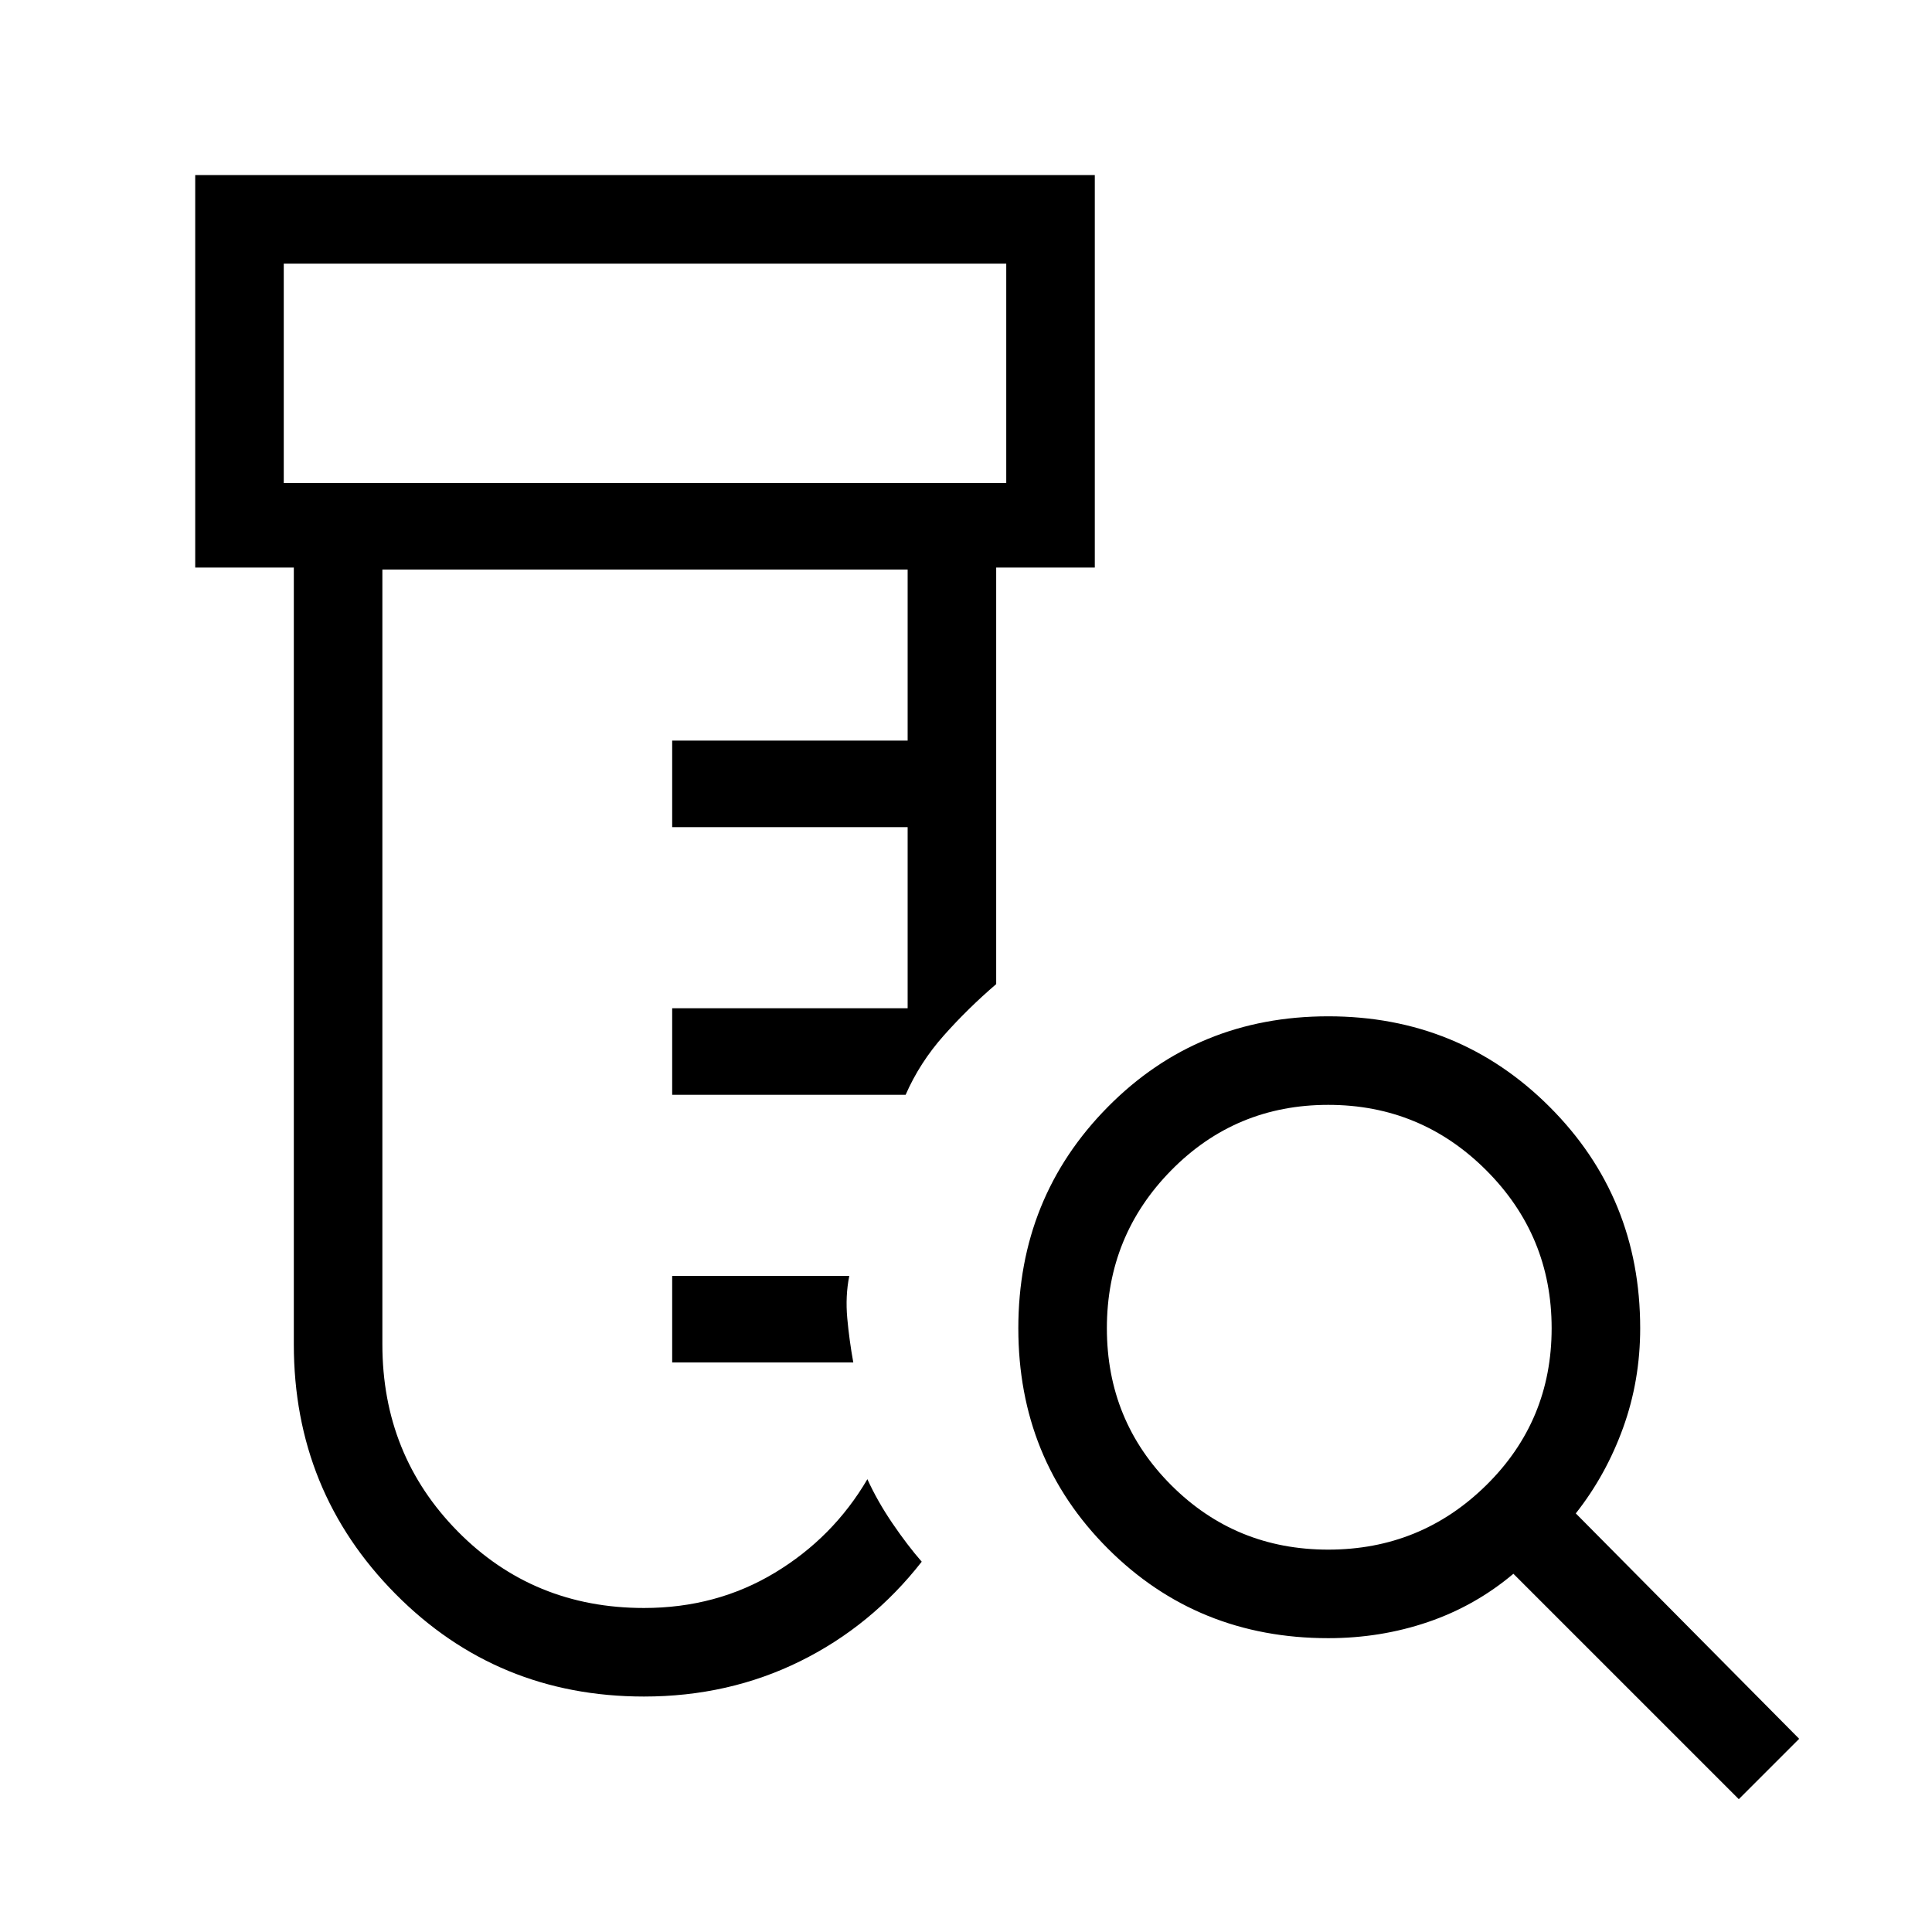 <svg xmlns="http://www.w3.org/2000/svg" height="48" width="48"><path d="M16 42.15q-3.65 0-6.175-2.55T7.3 33.4V14.1H4.85V4.35H27.2v9.75h-2.45v10.35q-.7.6-1.3 1.275-.6.675-.95 1.475h-5.8v-2.15h5.85v-4.5H16.7V18.4h5.85v-4.25H9.5V33.4q0 2.75 1.875 4.65 1.875 1.9 4.625 1.9 1.8 0 3.25-.875t2.3-2.325q.25.55.625 1.1t.725.95q-1.25 1.6-3.025 2.475T16 42.15Zm.7-8.3V31.7h4.4q-.1.5-.05 1.05t.15 1.1ZM7.05 12H25V6.55H7.05Zm0 0V6.55 12ZM33 38.5q2.3 0 3.925-1.6T38.55 33q0-2.3-1.625-3.925T33 27.45q-2.3 0-3.9 1.625T27.5 33q0 2.3 1.6 3.9t3.9 1.6Zm10.2 6.2-5.6-5.6q-.95.8-2.125 1.2-1.175.4-2.475.4-3.25 0-5.475-2.225Q25.3 36.25 25.3 33q0-3.25 2.225-5.5T33 25.25q3.25 0 5.5 2.25t2.25 5.5q0 1.3-.425 2.475T39.15 37.6l5.55 5.6Z"/></svg>